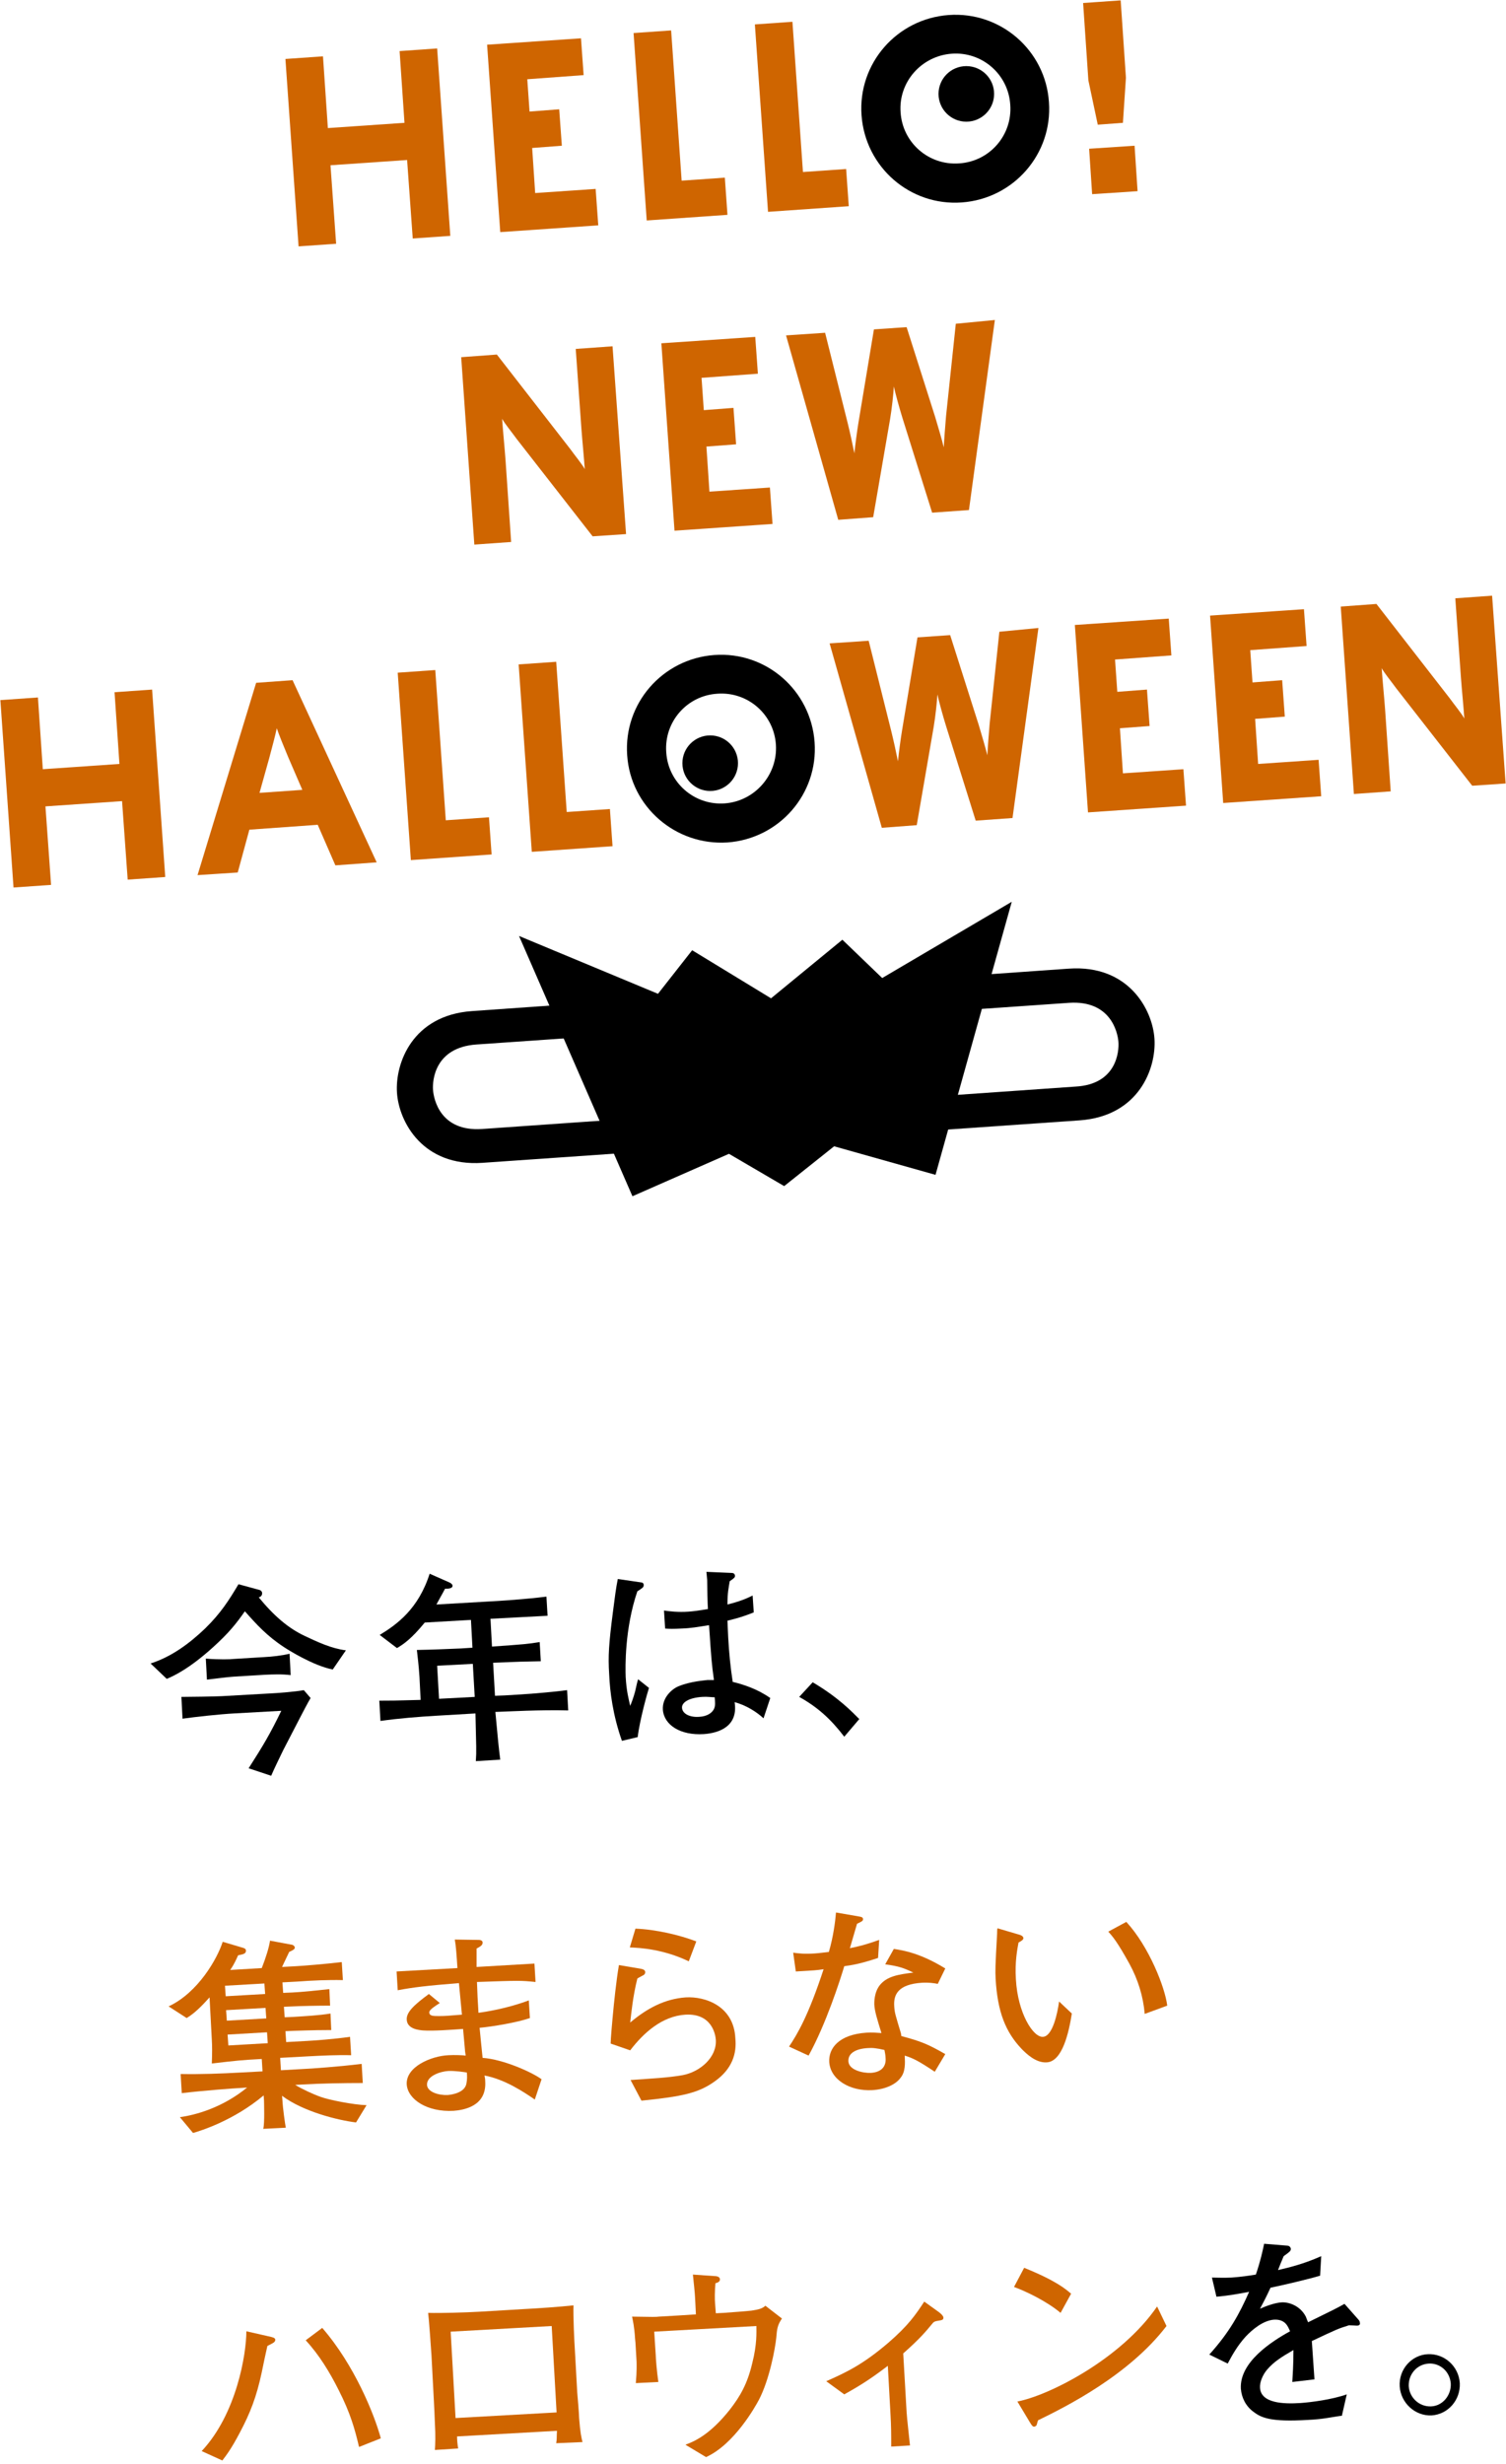 <svg width="401" height="656" viewBox="0 0 401 656" fill="none" xmlns="http://www.w3.org/2000/svg">
<path d="M88.6 444.5C83.4 443.5 76.6 439.2 75.7 438.6C71.1 435.6 68.3 432.5 65.2 429C62.9 432.3 60.9 434.8 56.7 438.6C50.4 444.3 46.3 446.2 44.4 447L40.1 442.9C45.7 441.1 50.4 437.6 54.6 433.6C58.8 429.5 61 426 63.5 421.8L69 423.3C69.2 423.3 69.8 423.6 69.8 424.2C69.8 424.9 69.3 425.2 68.9 425.3C73 430.3 76.8 433.5 81 435.5C84.6 437.2 88.2 438.9 92.1 439.4L88.6 444.5ZM79.8 457.5L75.4 466C74.3 468.3 73.2 470.5 72.2 472.8L66.2 470.8C70.1 464.7 71.9 461.7 74.9 455.5L62.3 456.2C58.6 456.4 52.1 457.1 48.6 457.6L48.3 451.8C49.9 451.8 57.6 451.7 59.1 451.6L71.5 450.9C73.9 450.8 78.8 450.4 80.9 450L82.7 452.1C82.2 452.9 80.2 456.7 79.8 457.5ZM70.6 445.9L62.3 446.4C60.5 446.5 56.2 447.1 55.1 447.2L54.8 441.6C58.3 441.9 61.6 441.8 62.1 441.7L70.3 441.2C72.4 441.1 75.1 440.8 77.1 440.3L77.4 446C75.1 445.7 72.8 445.8 70.6 445.9Z" fill="black"/>
<path d="M134.4 455.7L131.9 455.8C132.6 463.4 132.8 465.4 133.2 468.5L126.7 468.9C126.9 466.1 126.8 465.4 126.6 456.2L116.4 456.8C111.3 457.1 106.3 457.5 101.3 458.2L101 452.8C104 452.8 104.8 452.8 112 452.6L111.7 446.6C111.5 443.4 111.2 441.1 111 439.3C116.1 439.2 117.6 439.1 122.7 438.9L125.8 438.7L125.4 431.3L113.1 432C109.5 436.4 107.4 437.8 105.7 438.8L101.1 435.3C105.7 432.5 111.4 428.4 114.4 419L119.6 421.3C119.9 421.4 120.5 421.8 120.5 422.2C120.5 423 119.2 423 118.5 423C117.5 424.9 117.1 425.5 116.2 427.2L128.3 426.5C134 426.2 139.8 425.8 145.5 425.1L145.8 430.2C141.5 430.4 134.8 430.8 130.6 431L131 438.4C139.6 437.8 140.6 437.7 143.7 437.2L144 442.3C139.2 442.4 138.5 442.4 131.3 442.7L131.8 451.5L134.4 451.4C139.9 451.1 145.5 450.7 151 450L151.3 455.4C143.9 455.2 135.1 455.7 134.4 455.7ZM125.9 443L116.4 443.5L116.9 452.3L126.4 451.8L125.9 443Z" fill="black"/>
<path d="M169.7 423.7C166.3 433.7 166.5 444 166.6 446.5C166.8 450.2 167.4 452.4 167.8 454.2C168.2 453.2 168.6 452.2 169.1 450.4C169.6 448.1 169.7 447.8 169.9 447.1L172.8 449.4C172.4 450.6 170.3 458.1 169.8 462.5L165.6 463.5C163.2 456.7 162.4 450.5 162.2 445.7C161.9 441 162.1 437.7 163.2 429.2C163.7 425.3 164 422.9 164.5 420.4L170.6 421.3C171 421.3 171.4 421.5 171.4 422C171.4 422.6 171.2 422.7 169.7 423.7ZM203.3 457.5C201.6 455.9 198.7 454 195.6 453.2C196.6 459.5 191.7 461.4 187.4 461.7C181.2 462.1 176.8 459.3 176.5 455.2C176.3 452 178.9 449.7 180.6 449C183.9 447.6 187.9 447.4 188.4 447.3C189.2 447.3 189.6 447.3 190.1 447.3C189.5 443 189.4 441.7 188.8 432.7C185.6 433.2 184.1 433.5 181.4 433.6C179.4 433.7 178.2 433.7 177.1 433.6L176.8 428.8C178.1 429 180.6 429.3 183.3 429.1C184.7 429 186.2 428.8 188.5 428.4C188.4 427.5 188.3 422.1 188.3 420.7C188.2 419.8 188.2 419.4 188.1 418.5L194.8 418.8C195 418.8 195.6 418.8 195.7 419.5C195.7 420 195.6 420.1 194.3 421C194 422.8 193.7 424.1 193.7 427.2C195.3 426.8 197.9 426.1 200.4 424.8L200.7 429.3C197 430.8 194.1 431.4 193.7 431.5C193.7 432 193.9 435.7 193.9 436C194.1 439.8 194.5 444 195.1 447.8C198 448.5 201.7 449.7 205.1 452.1L203.3 457.5ZM187 451.8C183.6 452 181.5 453.2 181.6 454.7C181.7 456.3 183.7 457.3 186.2 457.1C188.2 457 189.7 456.1 190.2 454.8C190.5 454 190.4 453.1 190.3 451.9C189.4 451.9 188.3 451.7 187 451.8Z" fill="black"/>
<path d="M224.8 462.4C221.3 457.8 217.7 454.5 212.8 451.8L216.4 447.9C223.3 452 226.8 455.7 228.8 457.7L224.8 462.4Z" fill="black"/>
<path d="M94.8 565.1C89.9 564.5 80.7 562.2 75.1 558L75.2 559.2C75.3 561.3 75.9 565.5 76.1 566.5L70.1 566.8C70.5 565.2 70.3 560.1 70.3 559.3L70.2 557.9C62.2 564.6 53.5 567.3 51.4 567.9L47.9 563.7C52.1 563.1 59.2 561.2 65.8 555.8L64.4 555.9C62.3 556 54.3 556.6 48.4 557.3L48.1 552.2C53.5 552.3 58.8 552.1 64.2 551.8L69.9 551.5L69.7 548.2C64.1 548.5 63.4 548.6 56.4 549.4C56.5 546.7 56.5 544.7 56.4 543.1L55.8 531.8C53.9 533.9 51.9 536 49.7 537.3L44.9 534.2C52.8 530.5 57.9 521.4 59.3 517L64.7 518.6C65 518.7 65.4 518.8 65.5 519.3C65.5 520.1 65 520.3 63.4 520.6C62.9 521.7 62.4 522.9 61.3 524.5L69.7 524C70.9 520.9 71.6 518.6 71.9 516.7L77.8 517.8C78.2 517.9 78.5 518.3 78.5 518.5C78.5 518.9 78.3 519.1 77 519.7C76.3 521.1 75.7 522.5 75.1 523.7L78.8 523.5C80.8 523.4 86.8 522.9 91 522.4L91.3 527.2C87.5 527.1 83 527.3 79 527.6L75.2 527.8L75.4 530.6L77.8 530.5C80.2 530.4 84.9 529.9 87.7 529.6L87.9 534C84.5 534 79.7 534.1 78 534.2L75.6 534.3L75.8 537.1L78.1 537C81.2 536.8 85 536.6 88 536.1L88.2 540.5C82.9 540.5 79.1 540.7 78.3 540.7L76 540.8L76.2 543.7L81.7 543.4C83.6 543.3 89.2 542.9 93.2 542.3L93.5 547.2C89.9 547.1 85.7 547.3 82 547.5L74.6 547.9L74.8 551.2L80.1 550.9C82.7 550.8 90.8 550.2 96.3 549.5L96.6 554.6C91.5 554.6 85.5 554.7 80.4 555L78.6 555.1C80.4 556.2 83.4 557.6 85.4 558.3C87.6 559.1 94.1 560.4 97.6 560.5L94.8 565.1ZM70.4 528.1L59.9 528.7L60.1 531.5L70.6 530.9L70.4 528.1ZM70.7 534.6L60.2 535.2L60.4 538L70.9 537.4L70.7 534.6ZM71.1 541.1L60.6 541.7L60.8 544.6L71.3 544L71.1 541.1Z" fill="#CF6500"/>
<path d="M142.4 559C139.5 557 134.4 553.6 129 552.6C129.2 553.6 129.2 553.9 129.2 554.2C129.6 560.9 123.3 561.8 120.8 562C113.8 562.4 108.6 559 108.3 555C108 550.3 114.8 547.4 119.4 547.2C121 547.1 123.3 547.2 124 547.3C123.9 546.5 123.8 546.2 123.8 545.7C123.7 544.8 123.4 541.1 123.3 540.2C120.6 540.4 115.3 540.8 112.6 540.6C111.7 540.5 108.4 540.3 108.3 537.7C108.2 535.8 110.1 533.9 114.2 530.9L117.1 533.3C115.6 534.3 114.3 535.1 114.3 535.8C114.3 536.5 114.9 536.6 115.2 536.7C115.7 536.8 117.7 536.8 119.2 536.7C120.2 536.6 120.5 536.6 123 536.4C122.8 534.1 122.7 533.5 122.2 528C113.5 528.7 110.2 529.1 105.9 529.9L105.6 524.9L121.8 524C121.6 520.8 121.4 518 121.1 516.4L127.5 516.5C127.8 516.5 128.5 516.6 128.5 517.2C128.5 517.9 128 518.2 126.9 518.8C126.9 520.6 126.9 521.8 126.9 523.7L142.3 522.8L142.6 527.7C138.6 527.3 138.4 527.3 127 527.7C127.1 530.7 127.2 532.8 127.4 535.9C129 535.7 135 534.8 140.8 532.6L141.1 537.3C137.7 538.5 131 539.6 127.7 539.9C127.8 541.2 128.4 546.8 128.5 547.9C134.1 548.3 141.8 551.8 144.2 553.6L142.4 559ZM119.3 551.4C117.5 551.5 113.6 552.6 113.7 555.1C113.8 557 116.8 557.9 119.2 557.8C120.3 557.7 123.8 557.2 124.2 554.7C124.4 553.6 124.4 552.8 124.3 551.8C123.7 551.7 121.1 551.3 119.3 551.4Z" fill="#CF6500"/>
<path d="M190.4 554.1C186 557.3 181.6 558.2 170.8 559.3L167.9 553.8C173.5 553.4 177.9 553.2 181.8 552.5C186.5 551.6 190.9 547.7 190.6 543.1C190.5 541.6 189.5 536 182.5 536.4C176.3 536.8 171.4 541.2 167.8 545.9L162.6 544.1C162.6 543 163 538.4 163.1 537.4C163.5 533 164.1 527.3 164.8 523.2L170.7 524.2C171.2 524.3 171.8 524.5 171.8 525.1C171.8 525.6 171.4 525.9 171.1 526C170.4 526.4 170.1 526.5 169.7 526.8C168.5 531.6 168.1 536 167.8 538.5C172.3 534.7 177 532.2 182.6 531.8C187.8 531.5 195.4 534.1 195.8 542.7C196.2 546.7 195 550.8 190.4 554.1ZM183.4 522.2C176.7 519 170.6 518.6 167.7 518.5L169.2 513.5C174.6 513.7 181 515.2 185.4 516.9L183.4 522.2Z" fill="#CF6500"/>
<path d="M233.8 521.3C229 522.9 226.9 523.2 224.8 523.5C223.7 527.2 219.9 539 215.3 547.3L210.1 544.9C212.3 541.6 215.2 536.8 219.3 524.3C217.3 524.6 217.1 524.6 211.9 524.9L211.2 519.9C212.7 520.1 214.2 520.3 217 520.1C218.5 520 219.6 519.8 220.7 519.7C221.9 515.6 222.4 511.6 222.6 509.2L228.4 510.2C229.6 510.4 229.7 510.5 229.8 510.9C229.8 511.4 229.7 511.5 228.2 512.2C227 516.3 226.8 517 226.3 518.7C228.8 518.2 230.4 517.8 234.1 516.5L233.8 521.3ZM249.7 528.2C248.6 528 247.4 527.8 245.5 527.9C239.2 528.3 237.9 531 238.1 534.1C238.2 535.9 238.4 536.4 239.9 541.4C239.9 541.5 240 542 240 542.1C245.2 543.5 247 544.2 251.7 546.9L248.9 551.6C244.4 548.6 243.1 548 240.9 547.3C241 549.4 241.1 551.6 239.8 553.2C238.5 555 235.7 556.3 232.2 556.5C226.3 556.8 221.1 553.7 220.8 549C220.6 545.4 223.3 541.7 230.7 541.2C232.2 541.1 233.3 541.2 234.7 541.3C233.5 537.4 232.9 535.5 232.8 533.7C232.8 533.2 232.7 530.5 234.3 528.5C236.2 526.2 239.1 525.7 243.2 525.2C240.7 524 239.4 523.5 235.7 523L238 518.9C240.7 519.3 245.2 520.1 251.7 524.1L249.7 528.2ZM235.5 545.8C233.3 545.3 232.3 545.2 231 545.3C227.8 545.5 225.8 546.7 225.9 548.8C226 551.2 229.9 552 231.9 551.9C234.9 551.7 236 550 235.8 547.9C235.8 547.3 235.6 546.3 235.5 545.8Z" fill="#CF6500"/>
<path d="M278.7 549.1C275.8 549.3 273.2 546.7 272.1 545.6C267.7 541 265.6 535.6 265.1 526.8C265 524.7 265 523.7 265.5 514.8C265.5 514.6 265.5 513.6 265.6 513.4L270.7 514.9C271.8 515.2 272.4 515.4 272.5 516C272.5 516.5 271.9 516.8 271.2 517.2C270.9 518.9 270.2 522.2 270.5 527C271 536 275.1 542.5 277.7 542.3C280.3 542.2 281.6 535.9 282 532.9L285.4 536.1C284.6 541.1 282.9 548.9 278.7 549.1ZM304.8 536.2C304.4 531.5 303 527 300.7 522.8C297.5 517 296.2 515.5 295.1 514.3L299.9 511.7C305.9 518.2 310.2 529.1 310.8 534L304.8 536.2Z" fill="#CF6500"/>
<path d="M71.2 624.6C71 625.6 70.8 626.2 69.7 631.6C68.3 638.2 66.6 642.5 63.9 647.6C61.6 652 60.2 653.8 59.2 655.1L53.7 652.6C63 642.7 65.6 626.7 65.6 620.7L72.2 622.2C73 622.4 73.3 622.6 73.3 623C73.2 623.6 73 623.7 71.2 624.6ZM95.6 651.5C94.5 646.8 93.3 642.5 90.2 636.4C87.8 631.6 85 627 81.4 623.1L85.8 619.8C94.4 629.7 99.7 642.9 101.4 649.2L95.6 651.5Z" fill="#CF6500"/>
<path d="M148.1 650.5C148.3 649.3 148.2 649.1 148.3 647.2L121.7 648.7C121.7 649.5 121.8 650.9 122 651.9L115.8 652.3C115.9 650.9 116 648.5 115.8 645.2C115.6 639.9 115.5 639.3 115.5 638.7L114.9 627.3C114.8 625.6 114.2 617.2 114 615.8C117.2 615.9 124.1 615.7 127.5 615.5L139.3 614.8C143.2 614.6 149 614.2 152.7 613.8C152.6 616.7 152.9 623.1 153.1 626.2L153.7 637C153.8 638.1 154.2 642.8 154.2 643.8C154.5 647.7 154.8 649 155.1 650.2L148.1 650.5ZM146.9 619.3L120 620.8L121.3 643.8L148.2 642.3L146.9 619.3Z" fill="#CF6500"/>
<path d="M206.7 622.4C206.4 625.3 204.9 633.5 202.1 638.9C201.1 640.8 195.5 650.8 188 654.2L182.5 650.9C184.7 650.1 188.9 648.4 194.3 641.6C197.1 638 199 634.7 200.3 629.2C201.6 624.1 201.4 621 201.4 619.3L174.2 620.8L174.6 627C174.6 627.8 174.9 631.5 175.3 634.2L169.3 634.5C169.6 631.2 169.5 629.3 169.5 628.8L169.2 623.7L169.1 622.7C168.9 619.4 168.5 617.8 168.3 616.8C174.1 616.9 174.7 616.9 175.4 616.8L180.6 616.5L185.3 616.2L185.1 612.2C185 610 184.7 607.8 184.5 605.6L190.2 606C190.7 606 191.7 606.1 191.7 606.9C191.7 607.6 190.9 607.8 190.5 607.9C190.3 610 190.3 612.2 190.4 613.2L190.6 615.9L192.7 615.8C195.4 615.6 198.3 615.4 200.1 615.2C202 614.9 202.9 614.7 203.8 613.9L208.2 617.3C207 619.1 206.9 620 206.7 622.4Z" fill="#CF6500"/>
<path d="M249.8 617.9C249.1 618 248.7 618.1 248.3 618.6C246.4 620.9 245 622.6 240.5 626.6L241.4 642.2C241.5 644 242.1 649 242.3 651.1L237.3 651.4C237.3 648.1 237.3 645.9 237.1 642.6L236.4 629.9C231.8 633.4 229.1 635.1 224.8 637.5L220 634C225.4 631.6 229.7 629.6 236.6 623.7C241.9 619.1 243.8 616.3 246.1 612.8L250 615.6C250.5 616 251.1 616.5 251.2 617C251.2 617.7 250.9 617.7 249.8 617.9Z" fill="#CF6500"/>
<path d="M282.4 615.8C278.6 612.6 272.8 609.9 270 608.9L272.7 603.8C281.1 607.2 283.7 609.4 285.2 610.7L282.4 615.8ZM276.4 644.4C276.3 644.6 276.1 645.5 276 645.7C275.9 645.9 275.7 646 275.4 646.1C275 646.1 274.8 645.9 274.2 644.9L270.9 639.4C279.3 637.8 298.5 628.1 308.1 614.1L310.6 619.3C300.6 632.4 283.8 640.8 276.4 644.4Z" fill="#CF6500"/>
<path d="M361.3 619.2C361 619.2 359.8 619.1 359.2 619.1C356.3 620 356.1 620.1 349.3 623.3C349.4 624.9 349.9 632.1 350 633.5L344.1 634.2C344.2 632.4 344.4 629.7 344.4 625.7C341.1 627.6 339.1 628.9 337.4 630.9C336.2 632.3 335.4 634.3 335.5 635.7C335.7 639.9 341.8 640.1 346.3 639.8C349.1 639.6 354.6 638.9 358.6 637.5L357.3 643.2C356.9 643.2 356.5 643.3 353.3 643.8C352 644 350.5 644.2 348.2 644.3C338.2 644.9 335.8 643.7 333.7 642.1C331.7 640.6 330.6 638.4 330.4 636C330 628.9 338.6 623.4 343.5 620.7C342.9 619.3 342.2 617.5 339.3 617.6C336.3 617.8 333.4 620.3 331.7 622.1C329.5 624.5 328 627.2 326.9 629.3L322 626.9C327.4 620.9 330 616.1 332.6 610.2C328.8 610.9 327.2 611.2 323.9 611.5L322.7 606.4C324.2 606.4 325.7 606.5 327.9 606.4C330.6 606.2 332.6 605.9 334.4 605.6C335.7 601.7 336.1 599.7 336.6 597.4L342.7 597.9C343.2 597.9 343.6 598.2 343.7 598.7C343.7 599.3 343.6 599.4 341.8 600.7C341 602.6 340.8 603.1 340.3 604.4C345.6 603.2 348.6 602.1 351.8 600.7L351.5 605.9C348.5 606.8 341.7 608.4 338.3 609.1C337.1 611.7 336.3 613.2 335.5 614.7C336.6 614.2 339.3 613.1 341.3 613C343.2 612.9 346.2 613.9 347.7 616.8C347.9 617.3 348.1 617.9 348.3 618.3C355.2 614.9 355.5 614.8 358 613.4L361.8 617.7C362 618 362.1 618.2 362.1 618.5C362.2 618.9 361.9 619.2 361.3 619.2Z" fill="black"/>
<path d="M381.2 643.1C376.8 643.3 373 639.8 372.7 635.4C372.4 630.9 375.8 627 380.2 626.8C384.6 626.6 388.4 630 388.7 634.5C388.9 639 385.6 642.8 381.2 643.1ZM380.4 629.3C377.3 629.5 375 632.1 375.1 635.3C375.3 638.4 377.9 640.8 381 640.7C384.1 640.6 386.4 637.8 386.3 634.7C386.1 631.4 383.4 629.1 380.4 629.3Z" fill="black"/>
<path d="M205.7 139.5L179.6 141.3L176.1 91.4L201.1 89.7L201.8 99.5L186.8 100.6L187.4 109.2L195.3 108.6L196 118.3L188.1 118.9L188.9 130.9L205 129.8L205.7 139.5Z" fill="#CF6500"/>
<path d="M166.7 142.2L157.8 142.8L137.6 116.9C136.3 115.1 134.4 112.8 133.7 111.5C133.8 113.4 134.4 119.6 134.6 122.4L136.1 144.3L126.3 145L122.8 95.1L132.3 94.4L151.8 119.5C153.1 121.3 155 123.6 155.7 124.9C155.6 123 155 116.8 154.8 114L153.3 92.9L163.1 92.2L166.7 142.2Z" fill="#CF6500"/>
<path d="M264.9 85.2L258 135.8L248.2 136.5L240.3 111.3C239.4 108.4 238.4 104.7 238 102.9C237.9 104.8 237.5 108.6 237 111.6L232.5 137.7L223.2 138.4L209.3 89.3L219.7 88.6L225.7 112.6C226.3 115 227.1 118.7 227.5 120.7C227.7 118.6 228.2 114.8 228.6 112.4L232.7 87.7L241.4 87.1L249 111C249.7 113.4 250.8 117 251.3 119.1C251.4 117 251.7 113.2 251.9 110.8L254.5 86.2L264.9 85.2Z" fill="#CF6500"/>
<path d="M208.8 315.8L222.1 305.2L249.1 312.8L269.4 240.1L234.9 260.4L224.3 250.2L205.3 265.8L184.3 253L175.2 264.6L138.2 249.2L168.4 318.5L194.1 307.2L208.8 315.8Z" fill="black"/>
<path d="M115.3 290.2C115.1 287.6 115.8 278.9 126.8 278.1L184.4 274.1L183.8 265.1L125.7 269.2C109.8 270.3 105.2 283.1 105.7 290.9C106.2 298.7 112.6 310.7 128.5 309.6L188.9 305.4L188.3 296.4L128.3 300.6C117.3 301.3 115.5 292.8 115.3 290.2Z" fill="black"/>
<path d="M297.8 277.4C297.6 274.8 295.7 266.3 284.7 267L227.1 271L226.5 262L284.6 257.9C300.5 256.8 306.9 268.8 307.4 276.6C307.9 284.4 303.3 297.2 287.4 298.3L227 302.5L226.4 293.5L286.4 289.3C297.3 288.7 298 280 297.8 277.4Z" fill="black"/>
<path d="M315.8 214.5L289.7 216.3L286.2 166.4L311.2 164.7L311.9 174.5L296.9 175.6L297.5 184.2L305.4 183.6L306.1 193.3L298.2 193.9L299 205.9L315.1 204.8L315.8 214.5Z" fill="#CF6500"/>
<path d="M351.8 212L325.7 213.8L322.2 163.9L347.2 162.2L347.9 172L332.9 173.1L333.5 181.7L341.4 181.1L342.1 190.8L334.2 191.4L335 203.4L351.1 202.3L351.8 212Z" fill="#CF6500"/>
<path d="M44 233.5L34 234.2L32.5 213.3L12.1 214.7L13.6 235.6L3.6 236.3L0.1 186.4L10.1 185.7L11.4 204.8L31.8 203.4L30.5 184.3L40.5 183.6L44 233.5Z" fill="#CF6500"/>
<path d="M100.3 229.6L89.3 230.4L84.6 219.6L66.4 220.9L63.3 232.3L52.6 233L68.2 181.8L77.9 181.1L100.3 229.6ZM80.5 210.3L76.7 201.5C75.5 198.6 74.3 195.7 73.7 193.9C73.3 195.8 72.5 198.8 71.7 201.8L69.1 211.1L80.5 210.3Z" fill="#CF6500"/>
<path d="M276.5 167.2L269.6 217.8L259.8 218.5L251.9 193.3C251 190.4 250 186.7 249.6 184.9C249.5 186.8 249.1 190.6 248.6 193.6L244.1 219.7L234.8 220.4L220.9 171.3L231.3 170.6L237.3 194.6C237.9 197 238.7 200.7 239.1 202.7C239.3 200.6 239.8 196.8 240.2 194.4L244.3 169.7L253 169.1L260.6 193C261.3 195.4 262.4 199 262.9 201.1C263 199 263.3 195.2 263.5 192.8L266.1 168.2L276.5 167.2Z" fill="#CF6500"/>
<path d="M400.9 208.6L392 209.2L371.8 183.3C370.5 181.5 368.6 179.2 367.9 177.9C368 179.8 368.6 186 368.8 188.8L370.3 210.7L360.5 211.4L357 161.5L366.5 160.8L386 185.9C387.3 187.7 389.2 190 389.9 191.3C389.8 189.4 389.2 183.2 389 180.4L387.5 159.3L397.3 158.6L400.9 208.6Z" fill="#CF6500"/>
<path d="M130.9 227.5L109.4 229L105.9 179.1L115.9 178.4L118.7 218.4L130.2 217.6L130.9 227.5Z" fill="#CF6500"/>
<path d="M163.1 225.3L141.6 226.8L138.1 176.9L148.1 176.2L150.9 216.2L162.4 215.4L163.1 225.3Z" fill="#CF6500"/>
<path d="M193 213.9C184.9 214.5 177.9 208.4 177.4 200.3C176.8 192.2 182.9 185.2 191 184.7C199.1 184.1 206.1 190.2 206.6 198.3C207.1 206.3 201 213.3 193 213.9ZM193.7 224.3C207.5 223.3 217.9 211.4 216.9 197.6C215.9 183.8 204 173.4 190.2 174.4C176.4 175.4 166 187.3 167 201.1C167.9 214.8 179.9 225.2 193.7 224.3Z" fill="black"/>
<path d="M189.1 210.6C193.187 210.6 196.5 207.287 196.5 203.2C196.5 199.113 193.187 195.8 189.1 195.8C185.013 195.8 181.7 199.113 181.7 203.2C181.7 207.287 185.013 210.6 189.1 210.6Z" fill="black"/>
<path d="M119.9 62.8L109.9 63.5L108.4 42.6L88 44L89.5 64.9L79.5 65.6L76 15.7L86 15L87.3 34.1L107.7 32.7L106.4 13.6L116.4 12.9L119.9 62.8Z" fill="#CF6500"/>
<path d="M159.3 60L133.2 61.8L129.7 11.9L154.7 10.2L155.4 20L140.4 21.1L141 29.7L148.9 29.1L149.6 38.8L141.7 39.4L142.5 51.4L158.6 50.3L159.3 60Z" fill="#CF6500"/>
<path d="M193.7 57.2L172.2 58.7L168.7 8.8L178.7 8.1L181.5 48.1L193 47.3L193.7 57.2Z" fill="#CF6500"/>
<path d="M226 54.9L204.5 56.4L201 6.5L211 5.8L213.8 45.8L225.3 45L226 54.9Z" fill="#CF6500"/>
<path d="M253.4 14.3C261.5 13.7 268.5 19.8 269 27.9C269.6 36 263.5 43 255.4 43.5C247.3 44.1 240.3 38 239.8 29.9C239.2 21.9 245.3 14.9 253.4 14.3ZM252.6 4C238.8 5 228.4 16.9 229.4 30.7C230.4 44.5 242.3 54.9 256.1 53.9C269.9 52.9 280.3 41 279.3 27.2C278.4 13.4 266.4 3 252.6 4Z" fill="black"/>
<path d="M257.3 32.4C261.387 32.4 264.7 29.087 264.7 25C264.7 20.913 261.387 17.6 257.3 17.6C253.213 17.6 249.9 20.913 249.9 25C249.9 29.087 253.213 32.4 257.3 32.4Z" fill="black"/>
<path d="M299.8 20.7L299 32.7L292.3 33.2L289.8 21.4L288.4 0.8L298.4 0.1L299.8 20.7ZM302.9 50.9L290.8 51.7L290 39.6L302.1 38.8L302.9 50.9Z" fill="#CF6500"/>
</svg>
